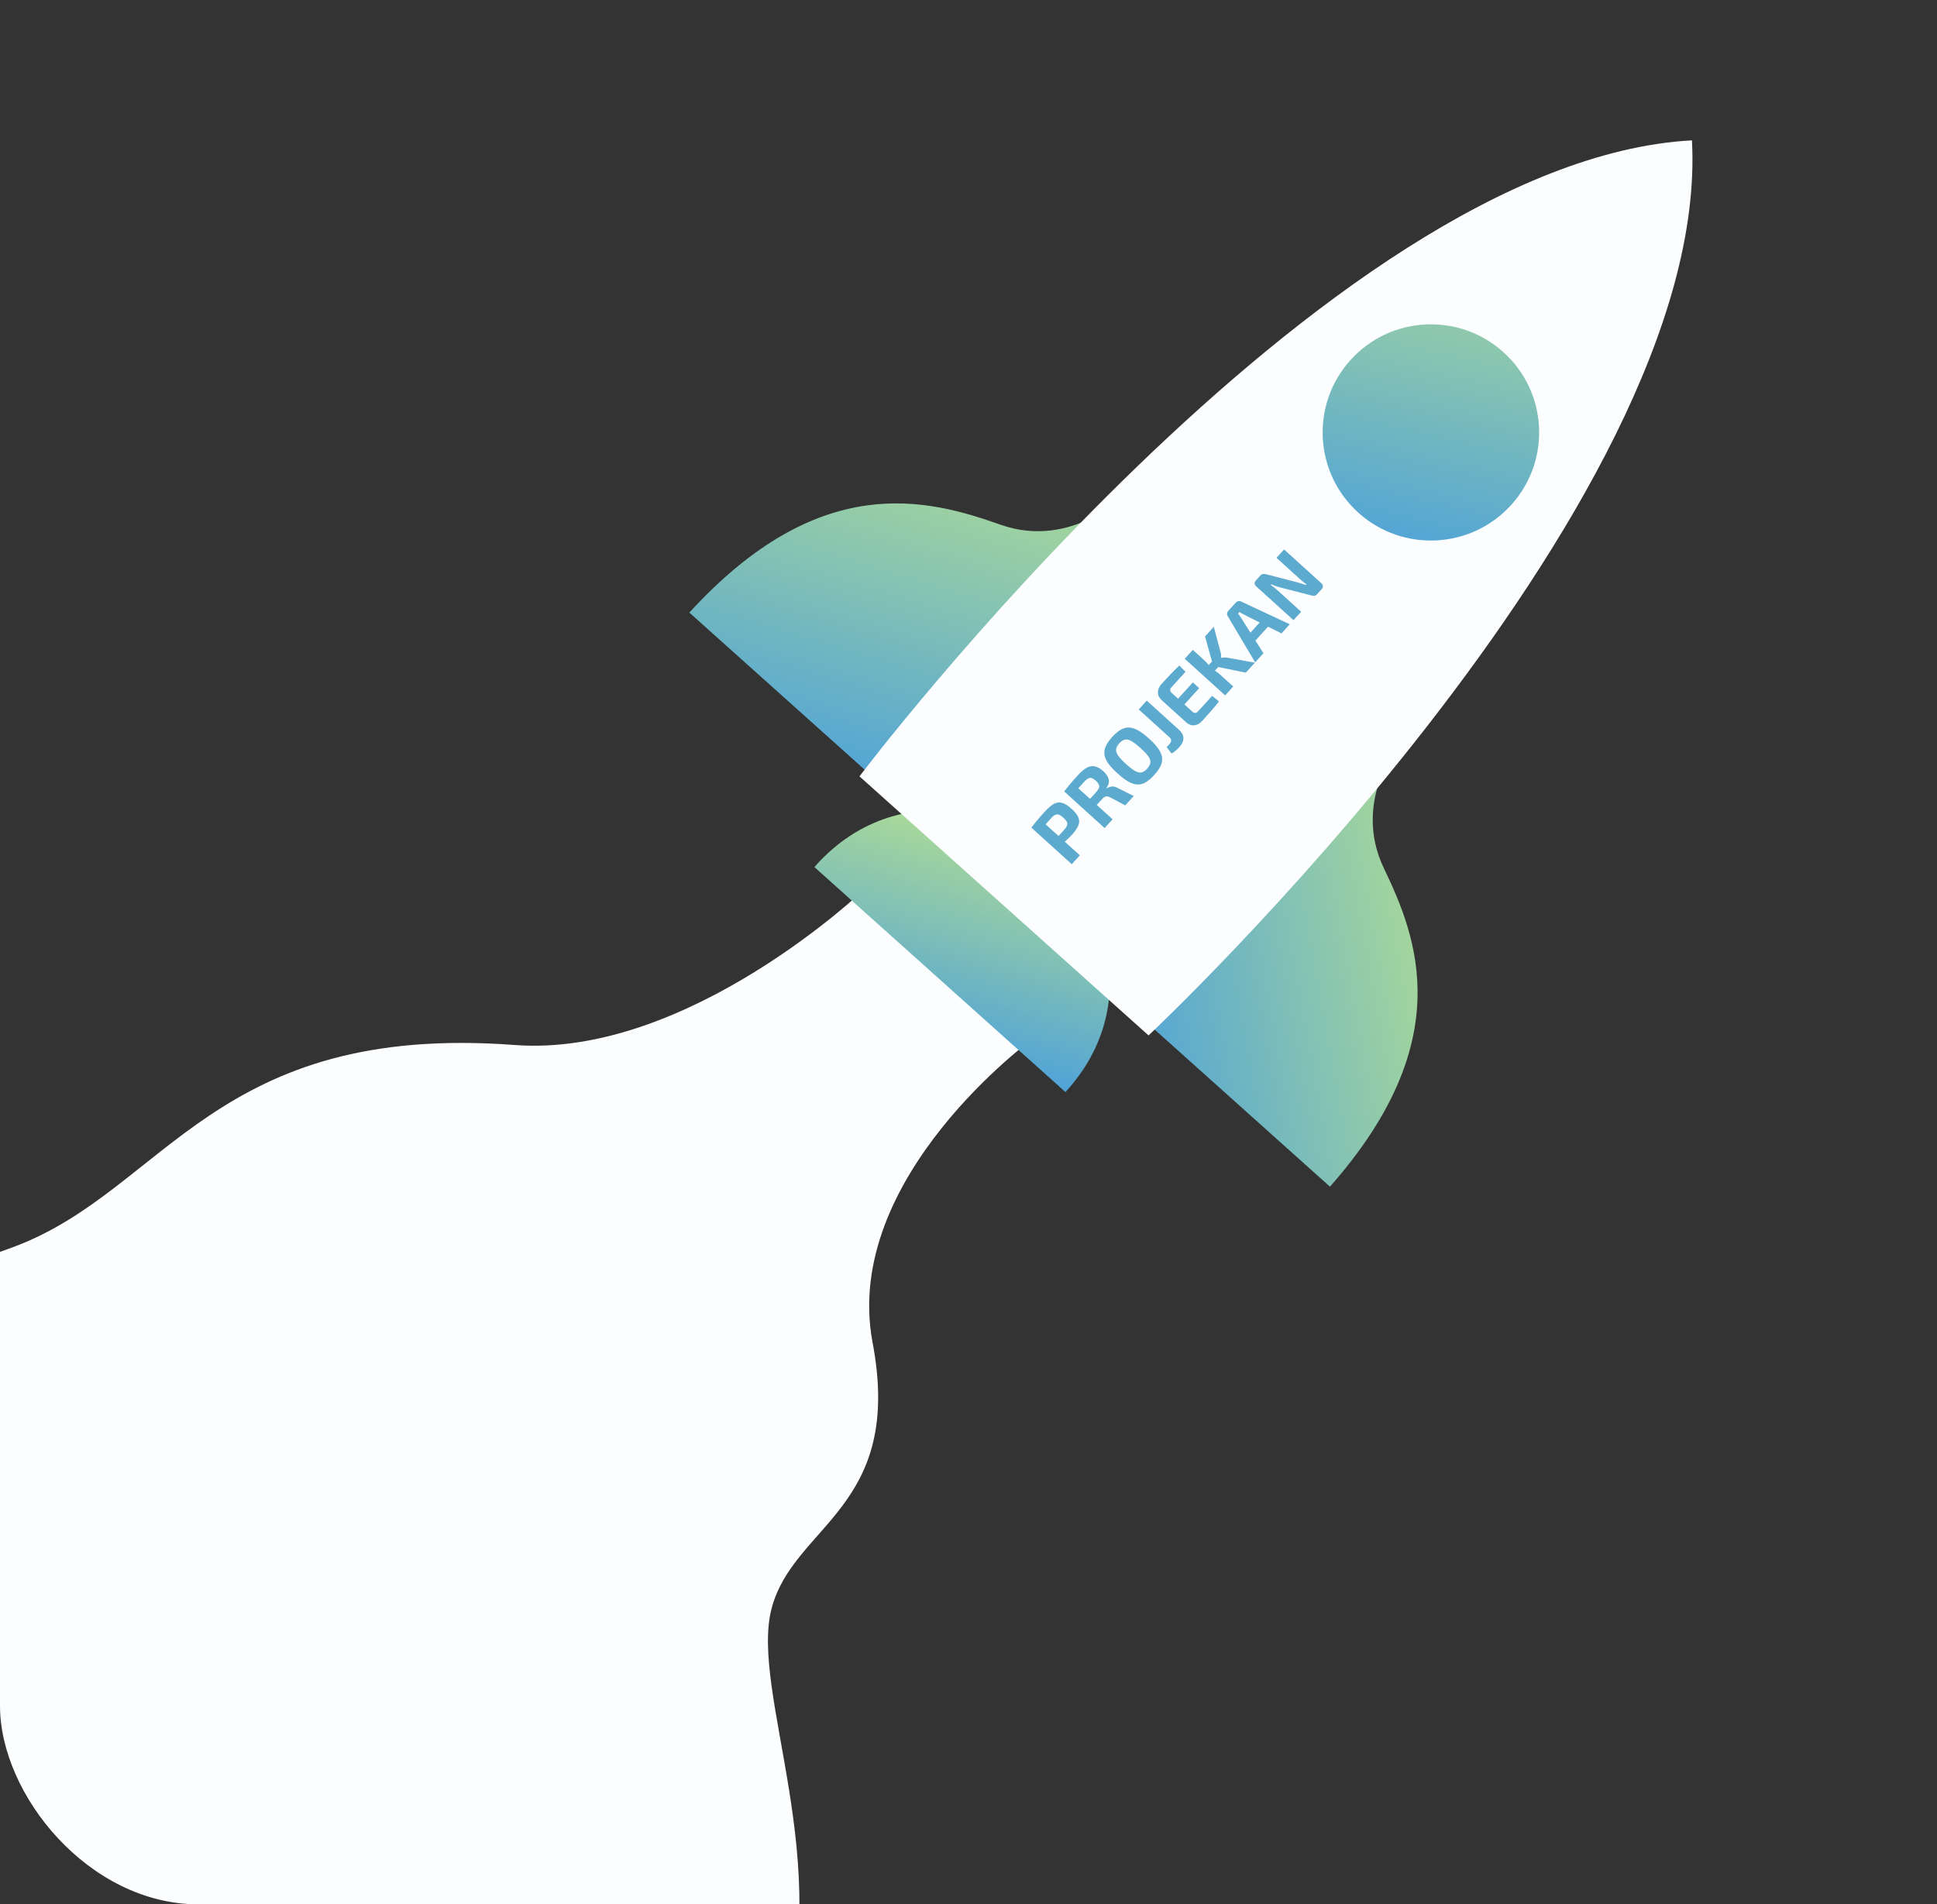 <svg width="361" height="355" viewBox="0 0 361 355" fill="none" xmlns="http://www.w3.org/2000/svg">
<rect x="0" y="0" width="361" height="355" fill="#333333" stroke="none"/>
<g clip-path="url(#clip0)">
<path d="M145.122 378.788C156.133 347.858 139.687 315.519 143.8 299.852C147.914 284.186 168.461 281.157 162.629 250.298C156.797 219.439 192.737 193.44 192.737 193.44C192.706 192.879 181.371 179.401 179.318 177.739C177.442 175.88 165.432 167.192 161.01 165.858C161.01 165.858 128.163 197.23 95.944 194.806C40.113 190.607 30.856 221.654 2.948 232.291C-39.742 248.564 -49.551 224.59 -113.969 237.777C-184.594 252.235 -220.706 307.021 -293.339 274.495C-365.972 241.97 -393.715 259.06 -393.715 259.06L-249.592 437.048L131.898 438.172C125.678 429.33 139.365 394.961 145.122 378.788Z" fill="#FBFDFE"/>
<path d="M206.648 181.11L189.312 166.868L173.269 151.189C173.269 151.189 161.576 150.437 151.778 161.634L174.954 182.409L175.393 182.803L198.568 203.576C208.658 192.64 206.648 181.11 206.648 181.11" fill="url(#paint0_linear)"/>
<path d="M261.401 137.656C261.401 137.656 251.688 148.93 257.927 161.883C264.167 174.837 271.705 194.213 247.864 221.214L208.943 186.326L261.401 137.656Z" fill="url(#paint1_linear)"/>
<path d="M210.179 91.741C210.179 91.741 200.005 102.602 186.44 97.803C172.874 93.004 152.776 87.608 128.474 114.195L167.393 149.082L210.179 91.741Z" fill="url(#paint2_linear)"/>
<path d="M214.057 193.017C214.057 193.017 319.029 94.572 315.33 26.164C246.846 29.869 160.182 144.724 160.182 144.724L214.057 193.017Z" fill="#FBFDFE"/>
<path d="M281.693 94.071C274.251 102.355 261.494 103.045 253.201 95.611C244.909 88.178 244.221 75.437 251.663 67.153C259.106 58.87 271.861 58.179 280.153 65.612C288.446 73.045 289.135 85.787 281.693 94.071Z" fill="url(#paint3_linear)"/>
<path d="M194.72 151.302C195.354 150.604 195.925 150.121 196.434 149.853C196.949 149.578 197.461 149.519 197.969 149.675C198.484 149.823 199.062 150.188 199.702 150.768C200.343 151.348 200.765 151.884 200.97 152.374C201.181 152.857 201.184 153.35 200.979 153.853C200.781 154.349 200.401 154.913 199.841 155.545C199.609 155.786 199.374 156.023 199.135 156.257C198.902 156.483 198.673 156.7 198.446 156.905L201.252 159.447L199.746 161.105L192.215 154.279C192.456 153.955 192.692 153.651 192.922 153.369C193.152 153.087 193.405 152.787 193.681 152.467C193.965 152.141 194.311 151.752 194.72 151.302ZM195.946 152.472C195.748 152.69 195.556 152.901 195.371 153.104C195.193 153.301 195.025 153.486 194.866 153.66L197.278 155.847L198.358 154.658C198.754 154.222 198.945 153.852 198.93 153.547C198.915 153.242 198.667 152.871 198.187 152.436C197.707 152.001 197.314 151.791 197.009 151.806C196.696 151.814 196.342 152.036 195.946 152.472Z" fill="#5DAACF"/>
<path d="M200.852 144.551C201.453 143.89 202.007 143.418 202.515 143.136C203.022 142.841 203.525 142.747 204.025 142.855C204.523 142.949 205.06 143.256 205.635 143.777C206.166 144.258 206.496 144.756 206.625 145.271C206.754 145.772 206.607 146.321 206.184 146.919L206.238 146.968C206.46 146.811 206.754 146.7 207.12 146.633C207.478 146.56 207.889 146.655 208.354 146.917L211.295 148.39L209.711 150.134L206.883 148.625C206.576 148.48 206.317 148.43 206.103 148.475C205.896 148.513 205.691 148.645 205.486 148.87C205.05 149.35 204.687 149.743 204.396 150.049L207.354 152.729L205.868 154.365L198.337 147.539C198.578 147.215 198.814 146.912 199.044 146.63C199.273 146.347 199.53 146.043 199.813 145.717C200.096 145.39 200.442 145.002 200.852 144.551ZM202.077 145.721C201.675 146.165 201.305 146.572 200.968 146.943L203.151 148.921L204.26 147.7C204.663 147.256 204.868 146.885 204.874 146.586C204.873 146.28 204.654 145.93 204.218 145.534C203.788 145.145 203.425 144.968 203.128 145.003C202.83 145.039 202.48 145.278 202.077 145.721Z" fill="#5DAACF"/>
<path d="M207.29 137.376C207.831 136.78 208.352 136.337 208.853 136.049C209.353 135.747 209.868 135.604 210.397 135.62C210.927 135.636 211.495 135.813 212.103 136.152C212.711 136.491 213.393 137.003 214.15 137.689C214.906 138.374 215.483 139.003 215.88 139.574C216.276 140.146 216.508 140.694 216.575 141.219C216.642 141.743 216.55 142.269 216.297 142.795C216.051 143.314 215.657 143.872 215.116 144.468C214.575 145.064 214.054 145.513 213.554 145.815C213.054 146.118 212.539 146.261 212.01 146.245C211.48 146.229 210.912 146.051 210.304 145.713C209.703 145.367 209.024 144.851 208.267 144.165C207.51 143.479 206.93 142.854 206.527 142.29C206.131 141.719 205.899 141.171 205.832 140.646C205.764 140.121 205.857 139.596 206.11 139.069C206.355 138.536 206.748 137.972 207.29 137.376ZM208.6 138.563C208.25 138.948 208.052 139.319 208.007 139.675C207.968 140.025 208.095 140.418 208.388 140.855C208.687 141.285 209.175 141.807 209.852 142.42C210.528 143.034 211.096 143.468 211.553 143.724C212.017 143.972 212.422 144.06 212.766 143.988C213.11 143.902 213.456 143.666 213.806 143.281C214.15 142.903 214.347 142.539 214.4 142.189C214.445 141.833 214.318 141.439 214.019 141.009C213.72 140.579 213.232 140.057 212.555 139.444C211.878 138.831 211.311 138.396 210.854 138.141C210.396 137.885 209.992 137.797 209.641 137.876C209.29 137.956 208.943 138.185 208.6 138.563Z" fill="#5DAACF"/>
<path d="M213.72 130.603L219.767 136.083C220.291 136.558 220.552 137.074 220.552 137.629C220.55 138.171 220.302 138.715 219.807 139.26C219.688 139.391 219.539 139.541 219.359 139.709C219.186 139.87 219.009 140.021 218.828 140.162C218.647 140.303 218.485 140.401 218.342 140.457L217.429 139.292L217.905 138.769C218.36 138.267 218.384 137.832 217.977 137.463L212.224 132.25L213.72 130.603Z" fill="#5DAACF"/>
<path d="M216.451 127.531C216.985 126.942 217.547 126.338 218.136 125.719C218.718 125.093 219.272 124.542 219.798 124.065L220.94 125.239L218.316 128.128C217.986 128.492 218.007 128.842 218.378 129.178L219.556 130.246L222.31 127.215L223.488 128.284L220.735 131.315L222.22 132.66C222.591 132.996 222.942 132.983 223.272 132.619L225.896 129.73L227.177 130.752C226.752 131.321 226.257 131.925 225.69 132.564C225.122 133.203 224.572 133.817 224.037 134.406C223.601 134.886 223.113 135.152 222.573 135.206C222.026 135.254 221.523 135.07 221.065 134.654L216.502 130.52C216.044 130.104 215.812 129.622 215.806 129.073C215.8 128.525 216.015 128.011 216.451 127.531Z" fill="#5DAACF"/>
<path d="M222.308 121.148L224.436 123.077C224.749 123.361 225.025 123.664 225.263 123.986L225.877 123.31L224.585 118.641L226.219 116.842L227.471 121.554C227.53 121.753 227.563 121.942 227.572 122.123C227.574 122.296 227.564 122.46 227.544 122.614L227.577 122.643C227.734 122.601 227.924 122.574 228.147 122.564C228.369 122.553 228.574 122.567 228.764 122.607L233.87 123.536L232.186 125.39L227.044 124.347L226.42 125.034C226.577 125.124 226.725 125.217 226.861 125.315C226.998 125.412 227.125 125.514 227.241 125.62L229.839 127.974L228.334 129.631L220.802 122.806L222.308 121.148Z" fill="#5DAACF"/>
<path d="M230.337 112.308C230.463 112.17 230.612 112.087 230.784 112.058C230.963 112.021 231.135 112.044 231.299 112.126L240.374 116.375L238.829 118.076L236.327 116.822L233.97 119.417L235.472 121.772L233.927 123.473L228.813 114.863C228.715 114.708 228.672 114.543 228.685 114.369C228.703 114.187 228.776 114.028 228.901 113.889L230.337 112.308ZM231.323 115.21L233.042 117.94L234.765 116.043L231.888 114.589C231.738 114.519 231.589 114.443 231.439 114.36C231.288 114.263 231.144 114.173 231.008 114.089L230.741 114.384C230.837 114.511 230.938 114.649 231.042 114.796C231.14 114.938 231.233 115.075 231.323 115.21Z" fill="#5DAACF"/>
<path d="M239.313 102.427L246.244 108.708C246.644 109.071 246.663 109.452 246.3 109.852L245.468 110.768C245.303 110.949 245.137 111.051 244.971 111.073C244.805 111.081 244.598 111.053 244.352 110.989L238.498 109.48C238.259 109.422 237.997 109.345 237.714 109.247C237.438 109.143 237.179 109.034 236.937 108.92L236.828 109.04C237.282 109.359 237.698 109.689 238.076 110.032L242.497 114.039L241.071 115.609L234.14 109.327C233.739 108.964 233.721 108.583 234.084 108.183L234.906 107.279C235.064 107.104 235.227 107.013 235.393 107.005C235.559 106.983 235.762 107.001 236.001 107.059L241.675 108.524C241.922 108.588 242.194 108.669 242.491 108.765C242.78 108.855 243.07 108.953 243.36 109.057L243.479 108.926C243.248 108.756 243.024 108.587 242.807 108.416C242.59 108.232 242.375 108.045 242.164 107.854L237.897 103.986L239.313 102.427Z" fill="#5DAACF"/>
</g>
<defs>
<linearGradient id="paint0_linear" x1="187.459" y1="147.818" x2="171.78" y2="199.376" gradientUnits="userSpaceOnUse">
<stop stop-color="#BCE48C"/>
<stop offset="1" stop-color="#489EDD"/>
</linearGradient>
<linearGradient id="paint1_linear" x1="280.752" y1="174.682" x2="202.741" y2="188.898" gradientUnits="userSpaceOnUse">
<stop stop-color="#BCE48C"/>
<stop offset="1" stop-color="#489EDD"/>
</linearGradient>
<linearGradient id="paint2_linear" x1="179.302" y1="70.252" x2="154.621" y2="151.41" gradientUnits="userSpaceOnUse">
<stop stop-color="#BCE48C"/>
<stop offset="1" stop-color="#489EDD"/>
</linearGradient>
<linearGradient id="paint3_linear" x1="278.406" y1="30.913" x2="260.173" y2="108.39" gradientUnits="userSpaceOnUse">
<stop stop-color="#BCE48C"/>
<stop offset="1" stop-color="#489EDD"/>
</linearGradient>
<clipPath id="clip0">
<rect width="361" height="355" rx="37" fill="white"/>
</clipPath>
</defs>
</svg>
